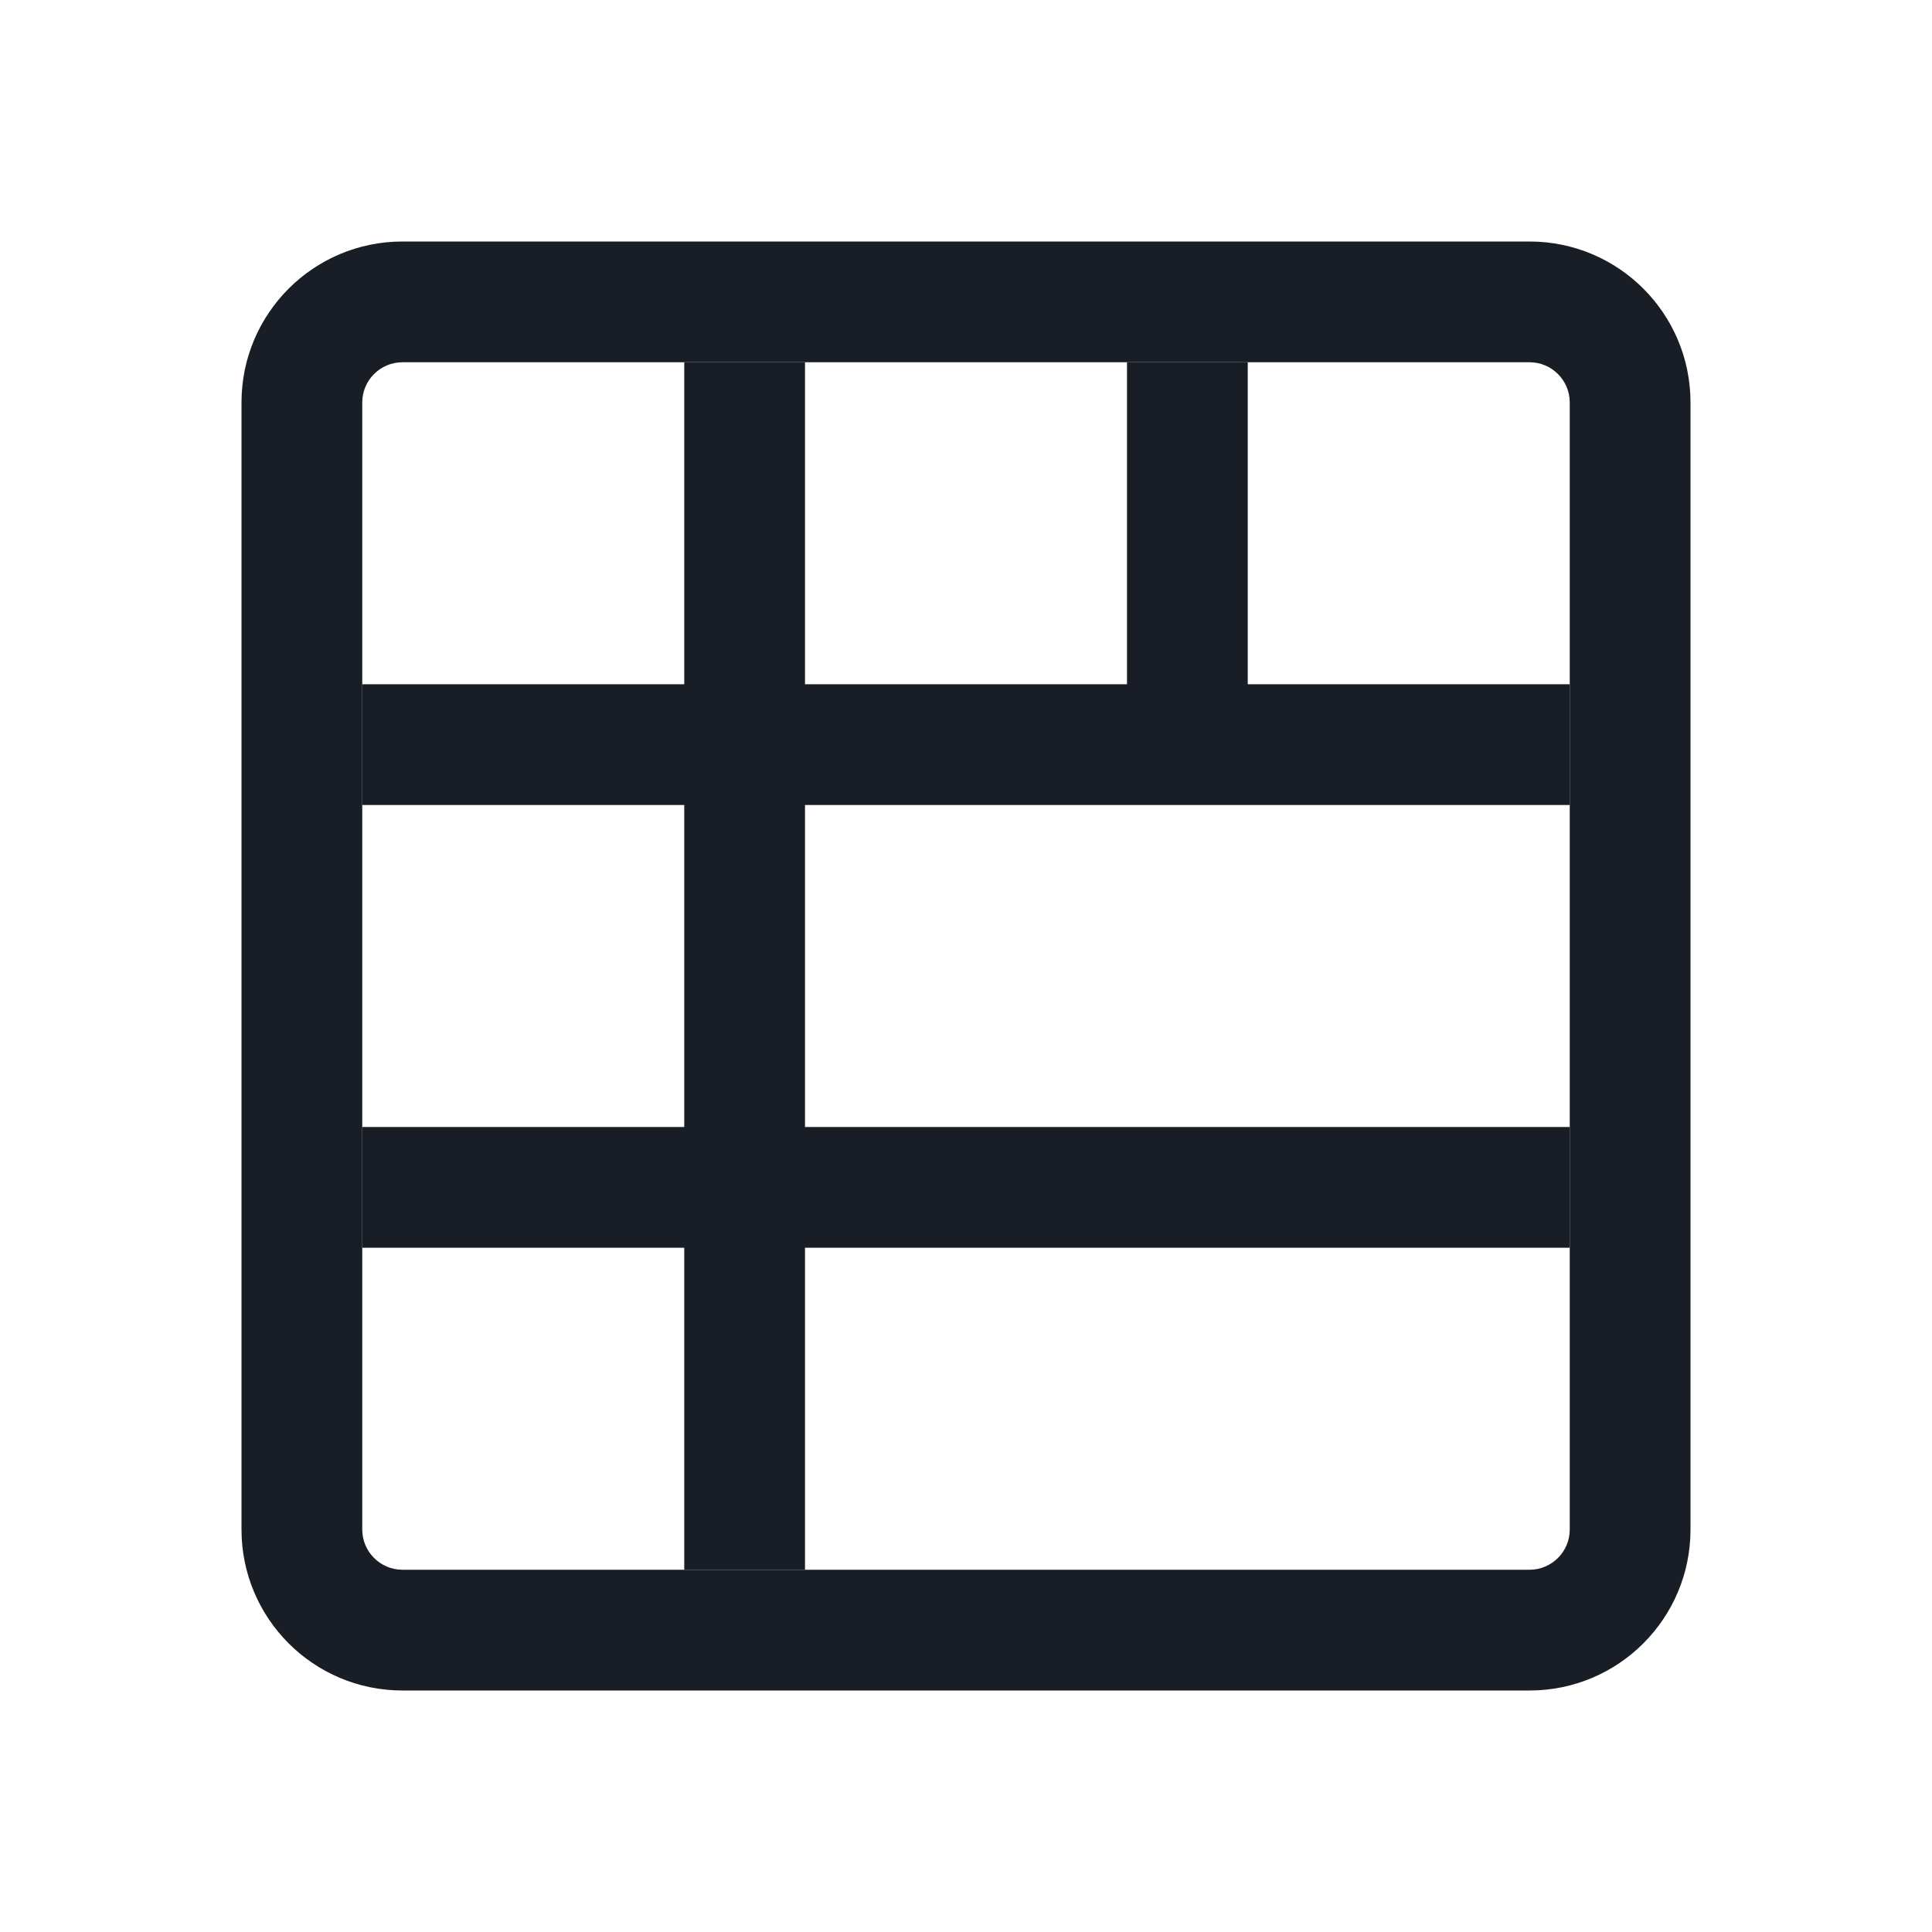 <svg width="24" height="24" viewBox="0 0 24 24" fill="none" xmlns="http://www.w3.org/2000/svg">
<path fill-rule="evenodd" clip-rule="evenodd" d="M19 4.5H5C4.724 4.5 4.5 4.724 4.5 5V19C4.5 19.276 4.724 19.5 5 19.5H19C19.276 19.5 19.5 19.276 19.5 19V5C19.5 4.724 19.276 4.5 19 4.5ZM5 3C3.895 3 3 3.895 3 5V19C3 20.105 3.895 21 5 21H19C20.105 21 21 20.105 21 19V5C21 3.895 20.105 3 19 3H5Z" fill="#191E26"/>
<path fill-rule="evenodd" clip-rule="evenodd" d="M8.5 8.5V4.5H10V8.5H14V4.5H15.5V8.5H19.5V10H10V14H19.5V15.5H10V19.5H8.5V15.5H4.5V14H8.5V10H4.5V8.5H8.5Z" fill="#191E26"/>
</svg>
